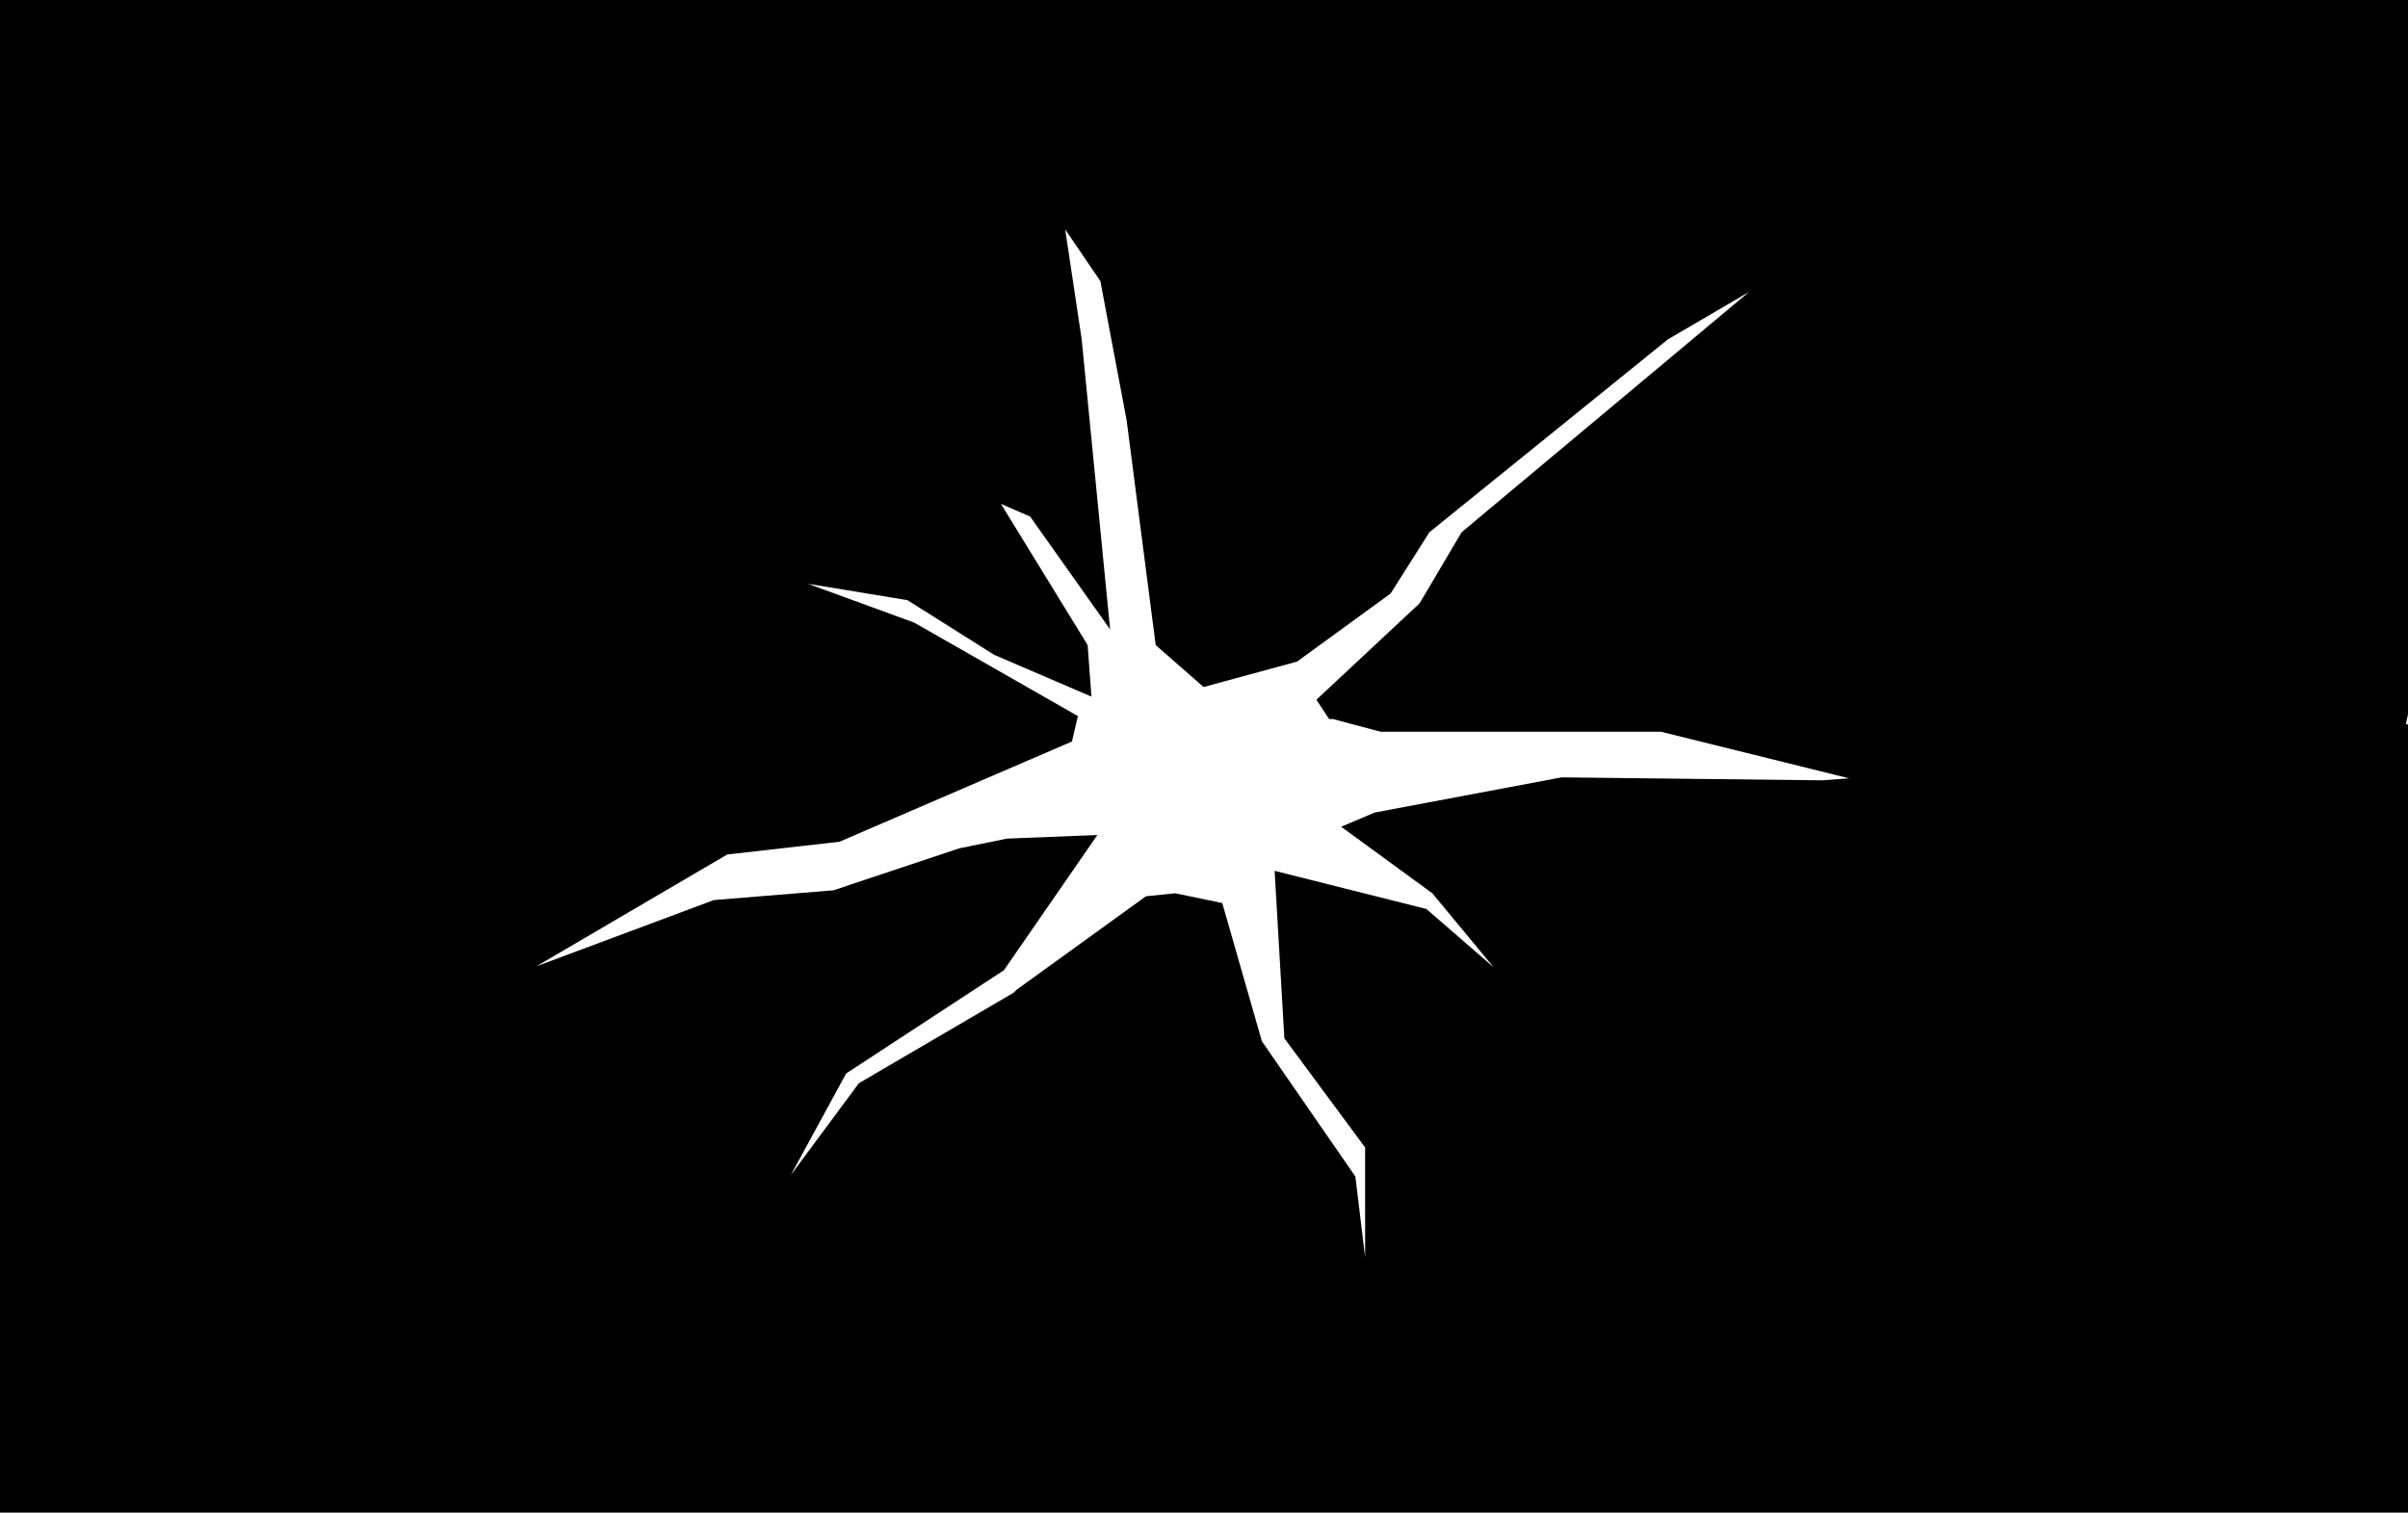 <?xml version="1.0" encoding="UTF-8" standalone="no"?>
<svg xmlns:ffdec="https://www.free-decompiler.com/flash" xmlns:xlink="http://www.w3.org/1999/xlink" ffdec:objectType="shape" height="457.95px" width="728.95px" xmlns="http://www.w3.org/2000/svg">
  <g transform="matrix(1.0, 0.0, 0.0, 1.0, 364.45, 229.0)">
    <path d="M56.5 -49.3 L28.2 -28.7 -0.1 -21.0 -14.6 -33.7 -23.4 -101.8 -31.35 -143.9 -42.0 -159.55 -37.0 -126.25 -28.4 -38.45 -52.6 -72.6 -61.45 -76.45 -35.2 -33.7 -34.05 -18.1 -63.5 -30.75 -89.75 -47.3 -119.85 -52.25 -87.7 -40.5 -38.15 -12.2 -39.95 -4.5 -110.35 25.85 -144.3 29.7 -202.05 63.55 -148.35 43.5 -112.15 40.55 -74.1 27.85 -59.65 24.9 -32.25 23.8 -60.55 64.75 -108.3 96.0 -125.05 126.75 -104.45 98.95 -57.6 71.55 -56.7 70.65 -17.55 42.35 -8.7 41.45 5.55 44.4 17.55 86.25 45.85 127.2 48.8 151.65 48.8 118.4 24.35 85.35 21.4 34.65 67.35 46.2 87.7 63.85 69.15 41.45 41.55 21.3 51.7 17.0 108.3 6.35 187.05 7.25 195.35 6.65 138.4 -7.45 53.55 -7.45 39.05 -11.3 37.9 -11.3 34.05 -17.15 65.3 -46.35 78.0 -67.85 165.0 -140.6 140.45 -126.25 68.25 -67.85 56.5 -49.3 M363.85 -9.8 L364.5 -9.65 364.5 228.95 -364.45 228.95 -364.45 -229.0 364.5 -229.0 364.5 -12.7 363.85 -9.8" fill="#000000" fill-rule="evenodd" stroke="none"/>
  </g>
</svg>

